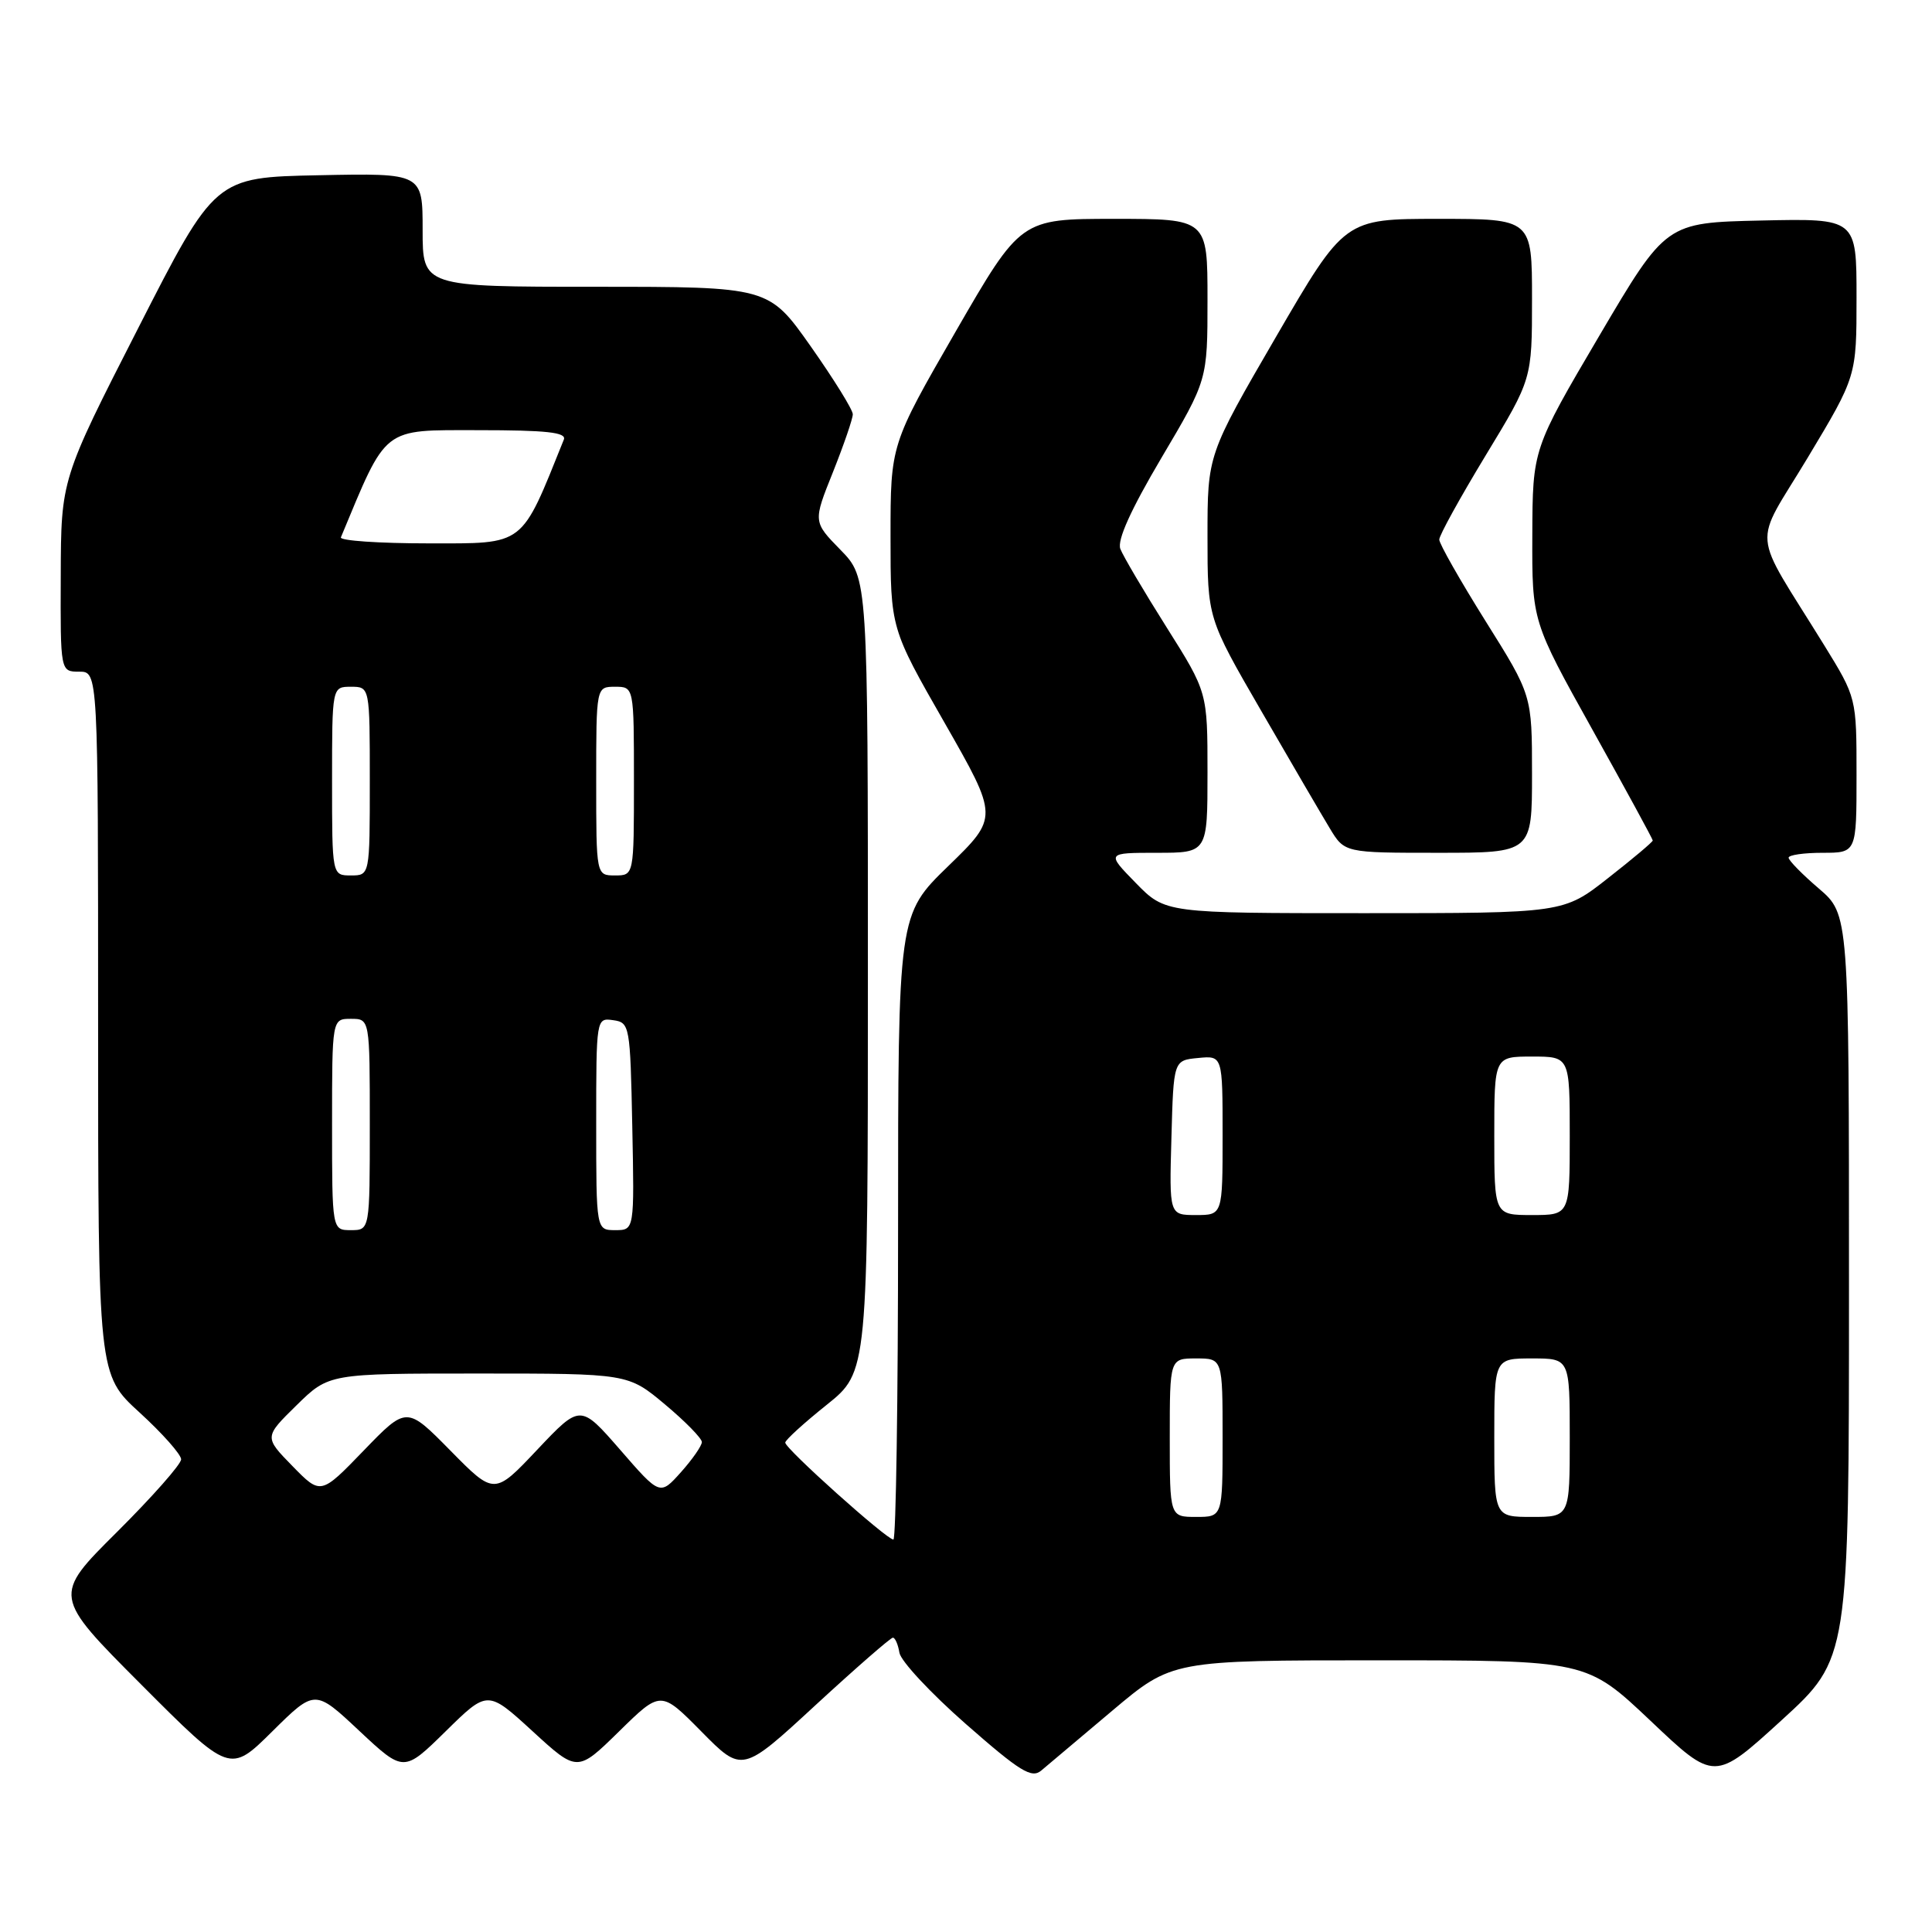 <?xml version="1.0" encoding="UTF-8" standalone="no"?>
<!DOCTYPE svg PUBLIC "-//W3C//DTD SVG 1.1//EN" "http://www.w3.org/Graphics/SVG/1.1/DTD/svg11.dtd" >
<svg xmlns="http://www.w3.org/2000/svg" xmlns:xlink="http://www.w3.org/1999/xlink" version="1.1" viewBox="0 0 256 256">
 <g >
 <path fill="currentColor"
d=" M 147.40 226.66 C 155.31 220.00 155.31 220.00 182.77 220.00 C 210.23 220.00 210.23 220.00 218.71 228.02 C 227.18 236.05 227.18 236.05 236.09 227.92 C 245.00 219.78 245.00 219.78 245.00 170.47 C 245.00 121.16 245.00 121.16 241.00 117.73 C 238.80 115.85 237.00 114.01 237.00 113.65 C 237.00 113.29 239.03 113.00 241.50 113.00 C 246.00 113.00 246.00 113.00 246.00 102.72 C 246.00 92.45 246.00 92.45 241.70 85.47 C 231.93 69.65 232.21 72.83 239.54 60.63 C 246.00 49.87 246.00 49.87 246.00 39.40 C 246.00 28.94 246.00 28.94 233.38 29.22 C 220.75 29.50 220.75 29.50 211.91 44.50 C 203.08 59.50 203.08 59.50 203.04 70.91 C 203.00 82.32 203.00 82.32 211.00 96.68 C 215.40 104.58 219.00 111.19 219.00 111.37 C 219.00 111.56 216.34 113.80 213.08 116.35 C 207.17 121.00 207.17 121.00 180.79 121.00 C 154.41 121.00 154.41 121.00 150.50 117.00 C 146.59 113.00 146.59 113.00 153.30 113.00 C 160.00 113.00 160.00 113.00 160.00 102.36 C 160.00 91.72 160.00 91.72 154.56 83.09 C 151.57 78.35 148.82 73.69 148.45 72.73 C 148.01 71.58 149.83 67.55 153.89 60.68 C 160.00 50.36 160.00 50.36 160.00 39.68 C 160.00 29.00 160.00 29.00 147.62 29.00 C 135.25 29.00 135.25 29.00 126.62 43.95 C 118.00 58.91 118.00 58.91 118.00 71.09 C 118.00 83.26 118.00 83.26 125.16 95.77 C 132.31 108.29 132.31 108.29 125.66 114.75 C 119.00 121.21 119.00 121.21 119.00 162.61 C 119.00 185.37 118.72 204.00 118.38 204.00 C 117.48 204.00 103.99 191.91 104.05 191.15 C 104.07 190.79 106.55 188.54 109.55 186.14 C 115.00 181.77 115.00 181.77 115.00 129.18 C 115.00 76.58 115.00 76.58 111.37 72.86 C 107.73 69.14 107.73 69.14 110.37 62.56 C 111.81 58.94 113.00 55.49 113.00 54.89 C 113.00 54.29 110.49 50.25 107.43 45.90 C 101.86 38.00 101.86 38.00 78.93 38.00 C 56.00 38.00 56.00 38.00 56.00 30.47 C 56.00 22.94 56.00 22.94 42.25 23.22 C 28.50 23.50 28.50 23.50 18.30 43.50 C 8.09 63.50 8.09 63.50 8.05 76.25 C 8.00 89.00 8.00 89.00 10.50 89.00 C 13.00 89.00 13.00 89.00 13.00 135.57 C 13.00 182.15 13.00 182.15 18.50 187.17 C 21.53 189.94 24.00 192.73 24.00 193.37 C 24.00 194.02 20.17 198.35 15.50 203.00 C 6.99 211.46 6.99 211.46 18.72 223.22 C 30.46 234.99 30.46 234.99 36.09 229.41 C 41.73 223.83 41.73 223.83 47.61 229.35 C 53.50 234.86 53.50 234.86 59.06 229.40 C 64.61 223.94 64.61 223.94 70.56 229.39 C 76.50 234.84 76.50 234.84 82.03 229.42 C 87.56 223.99 87.56 223.99 92.95 229.45 C 98.34 234.91 98.34 234.91 108.05 225.95 C 113.39 221.03 118.01 217.00 118.31 217.00 C 118.61 217.00 119.00 217.90 119.18 219.00 C 119.36 220.10 123.32 224.35 127.98 228.44 C 135.17 234.75 136.70 235.69 137.98 234.60 C 138.82 233.90 143.06 230.32 147.40 226.66 Z  M 203.00 102.56 C 203.00 92.12 203.00 92.12 196.85 82.31 C 193.47 76.91 190.71 72.05 190.71 71.50 C 190.70 70.95 193.47 65.94 196.85 60.36 C 203.00 50.23 203.00 50.23 203.00 39.61 C 203.00 29.00 203.00 29.00 190.58 29.00 C 178.17 29.00 178.17 29.00 169.08 44.63 C 160.00 60.26 160.00 60.26 160.00 71.08 C 160.00 81.90 160.00 81.90 167.12 94.20 C 171.03 100.97 175.12 107.96 176.20 109.75 C 178.16 113.00 178.16 113.00 190.58 113.00 C 203.00 113.00 203.00 113.00 203.00 102.56 Z  M 155.00 190.50 C 155.00 180.00 155.00 180.00 158.50 180.00 C 162.00 180.00 162.00 180.00 162.00 190.50 C 162.00 201.00 162.00 201.00 158.50 201.00 C 155.00 201.00 155.00 201.00 155.00 190.50 Z  M 198.00 190.50 C 198.00 180.00 198.00 180.00 203.00 180.00 C 208.00 180.00 208.00 180.00 208.00 190.50 C 208.00 201.00 208.00 201.00 203.00 201.00 C 198.00 201.00 198.00 201.00 198.00 190.50 Z  M 38.75 194.26 C 35.00 190.42 35.00 190.42 39.29 186.21 C 43.58 182.00 43.58 182.00 63.40 182.00 C 83.22 182.00 83.22 182.00 88.11 186.09 C 90.80 188.34 93.00 190.59 93.00 191.08 C 93.00 191.57 91.75 193.37 90.23 195.07 C 87.45 198.18 87.45 198.18 82.18 192.11 C 76.90 186.05 76.90 186.05 71.20 192.08 C 65.50 198.12 65.50 198.12 59.69 192.22 C 53.88 186.32 53.88 186.32 48.19 192.21 C 42.50 198.10 42.50 198.10 38.75 194.26 Z  M 44.00 149.00 C 44.00 135.00 44.00 135.00 46.50 135.00 C 49.00 135.00 49.00 135.00 49.00 149.00 C 49.00 163.00 49.00 163.00 46.50 163.00 C 44.00 163.00 44.00 163.00 44.00 149.00 Z  M 79.00 148.93 C 79.00 134.91 79.01 134.86 81.25 135.18 C 83.44 135.49 83.51 135.85 83.78 149.25 C 84.06 163.00 84.06 163.00 81.53 163.00 C 79.00 163.00 79.00 163.00 79.00 148.93 Z  M 155.22 150.75 C 155.50 140.50 155.50 140.50 158.75 140.19 C 162.00 139.87 162.00 139.87 162.00 150.44 C 162.00 161.00 162.00 161.00 158.47 161.00 C 154.93 161.00 154.93 161.00 155.22 150.75 Z  M 198.00 150.50 C 198.00 140.00 198.00 140.00 203.00 140.00 C 208.00 140.00 208.00 140.00 208.00 150.50 C 208.00 161.00 208.00 161.00 203.00 161.00 C 198.00 161.00 198.00 161.00 198.00 150.50 Z  M 44.00 103.50 C 44.00 91.00 44.00 91.00 46.50 91.00 C 49.00 91.00 49.00 91.00 49.00 103.50 C 49.00 116.00 49.00 116.00 46.50 116.00 C 44.00 116.00 44.00 116.00 44.00 103.50 Z  M 79.00 103.50 C 79.00 91.00 79.00 91.00 81.50 91.00 C 84.00 91.00 84.00 91.00 84.00 103.50 C 84.00 116.00 84.00 116.00 81.50 116.00 C 79.00 116.00 79.00 116.00 79.00 103.50 Z  M 45.17 71.20 C 51.33 56.39 50.55 57.00 63.33 57.00 C 72.44 57.00 75.10 57.29 74.71 58.25 C 68.96 72.54 69.67 72.00 56.79 72.00 C 50.21 72.00 44.98 71.64 45.17 71.20 Z "/>
</g>
</svg>